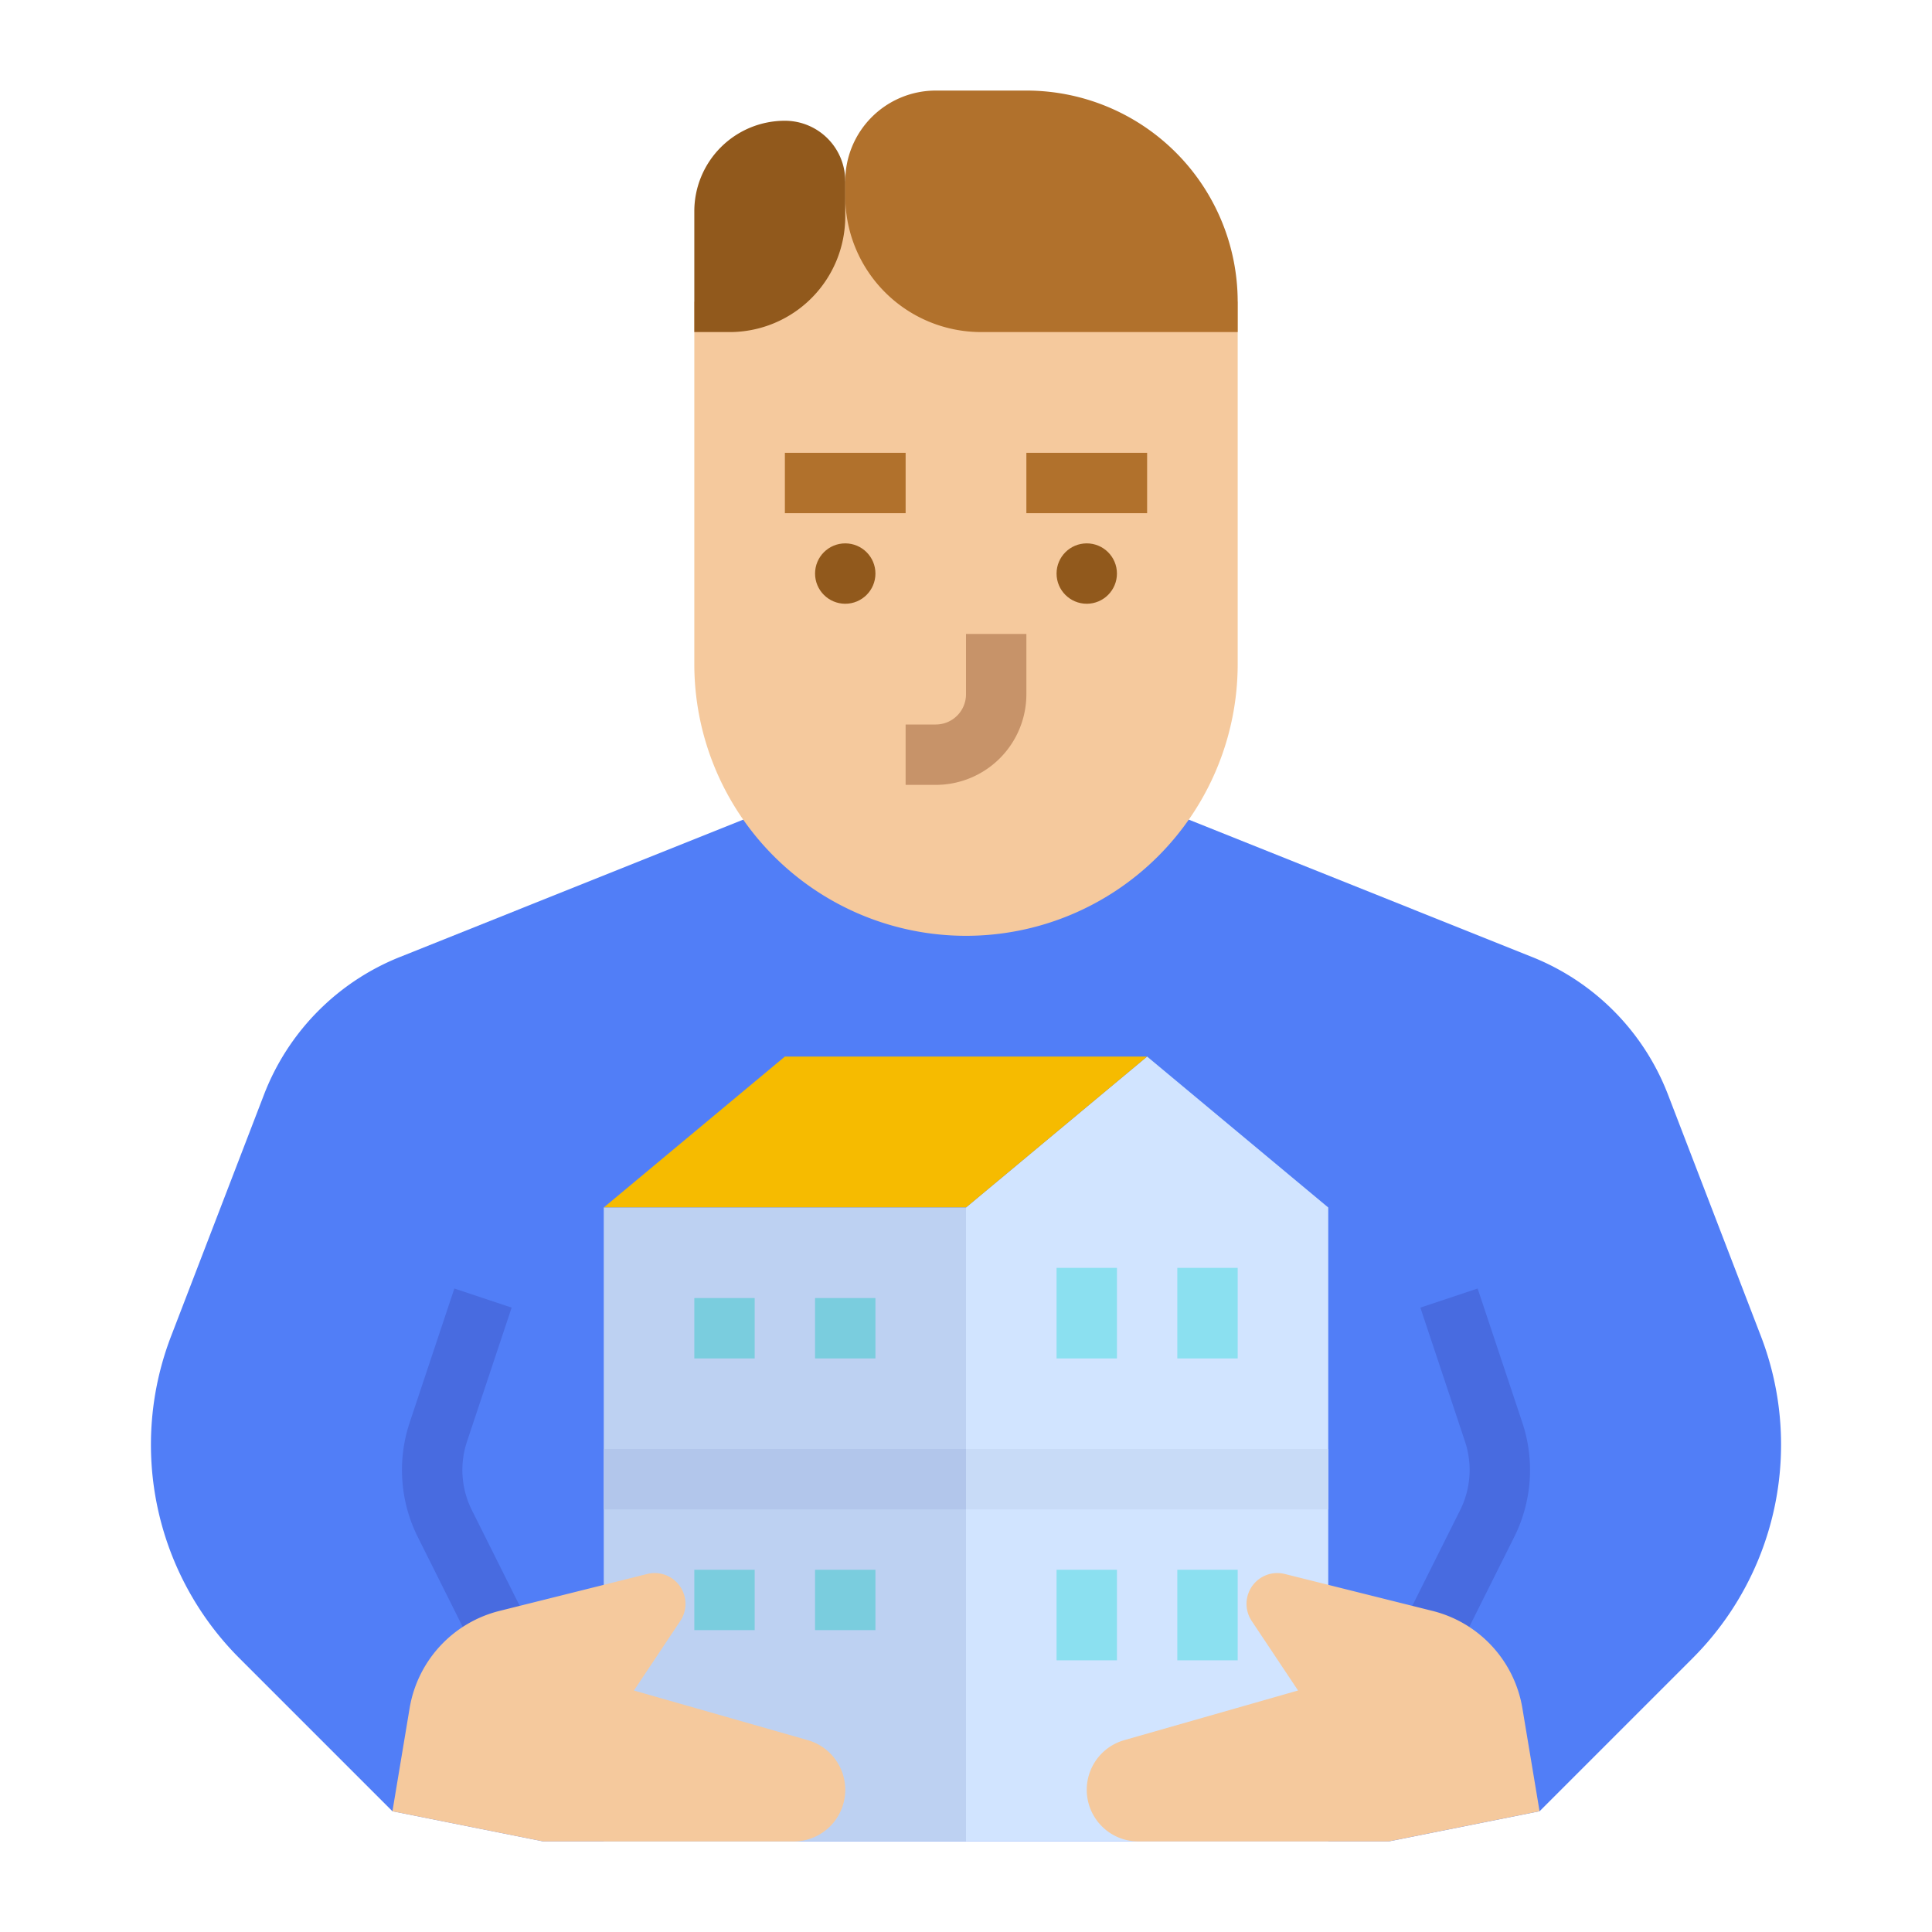 <svg id="flat" height="512" viewBox="0 0 512 512" width="512" xmlns="http://www.w3.org/2000/svg"><path d="m472 382.86a80.012 80.012 0 0 1 -23.44 56.58l-40.56 40.56-40 8h-224l-40-8-40.56-40.56a80.034 80.034 0 0 1 -18.11-85.31l24.64-64.06a64.005 64.005 0 0 1 35.97-36.44l94.06-37.63h112l94.06 37.63a64.005 64.005 0 0 1 35.97 36.44l24.64 64.06a79.885 79.885 0 0 1 5.33 28.73z" fill="#517ef7"/><path d="m129.668 445.226-18.896-37.792a39.738 39.738 0 0 1 -2.17-30.538l11.809-35.426 15.179 5.061-11.809 35.426a23.842 23.842 0 0 0 1.302 18.321l18.896 37.792z" fill="#486be0"/><path d="m382.332 445.226-14.311-7.156 18.896-37.792a23.842 23.842 0 0 0 1.302-18.321l-11.809-35.426 15.179-5.061 11.809 35.426a39.738 39.738 0 0 1 -2.17 30.538z" fill="#486be0"/><path d="m256 488v-168l48-40 48 40v168z" fill="#d1e4ff"/><path d="m256 320h-96l48-40h96z" fill="#f6bb00"/><path d="m160 320h96v168h-96z" fill="#bdd1f2"/><g fill="#7acdde"><path d="m184 344h16v16h-16z"/><path d="m216 344h16v16h-16z"/><path d="m184 416h16v16h-16z"/><path d="m216 416h16v16h-16z"/></g><path d="m280 336h16v24h-16z" fill="#8be0f0"/><path d="m312 336h16v24h-16z" fill="#8be0f0"/><path d="m280 416h16v24h-16z" fill="#8be0f0"/><path d="m312 416h16v24h-16z" fill="#8be0f0"/><path d="m256 384h96v16h-96z" fill="#c8dbf7"/><path d="m160 384h96v16h-96z" fill="#b2c6eb"/><path d="m132.354 426.911 39.162-9.79a8.163 8.163 0 0 1 7.752 2.147 8.163 8.163 0 0 1 1.02 10.3l-12.288 18.432 46.078 13.165a13.681 13.681 0 0 1 9.922 13.154 13.681 13.681 0 0 1 -13.681 13.681h-66.319l-40-8 4.551-27.305a32 32 0 0 1 23.803-25.784z" fill="#f5c99d"/><path d="m379.646 426.911-39.162-9.79a8.163 8.163 0 0 0 -7.752 2.147 8.163 8.163 0 0 0 -1.02 10.3l12.288 18.432-46.078 13.165a13.681 13.681 0 0 0 -9.922 13.154 13.681 13.681 0 0 0 13.681 13.681h66.319l40-8-4.551-27.305a32 32 0 0 0 -23.803-25.784z" fill="#f5c99d"/><path d="m184 80v96a72 72 0 0 0 72 72h0a72 72 0 0 0 72-72l-0-96-23.999-32h-88z" fill="#f5c99d"/><path d="m328 88h-68a36 36 0 0 1 -36-36v-4a24 24 0 0 1 24-24h24a56 56 0 0 1 56 56z" fill="#b1712c"/><path d="m184 88v-32a24 24 0 0 1 24-24 16 16 0 0 1 16 16v9.37a30.63 30.63 0 0 1 -30.63 30.63z" fill="#91591c"/><path d="m272 120h32v16h-32z" fill="#b1712c"/><path d="m208 120h32v16h-32z" fill="#b1712c"/><path d="m248 208h-8v-16h8a8.009 8.009 0 0 0 8-8v-16h16v16a24.027 24.027 0 0 1 -24 24z" fill="#c79369"/><circle cx="224" cy="152" fill="#91591c" r="8"/><circle cx="288" cy="152" fill="#91591c" r="8"/></svg>